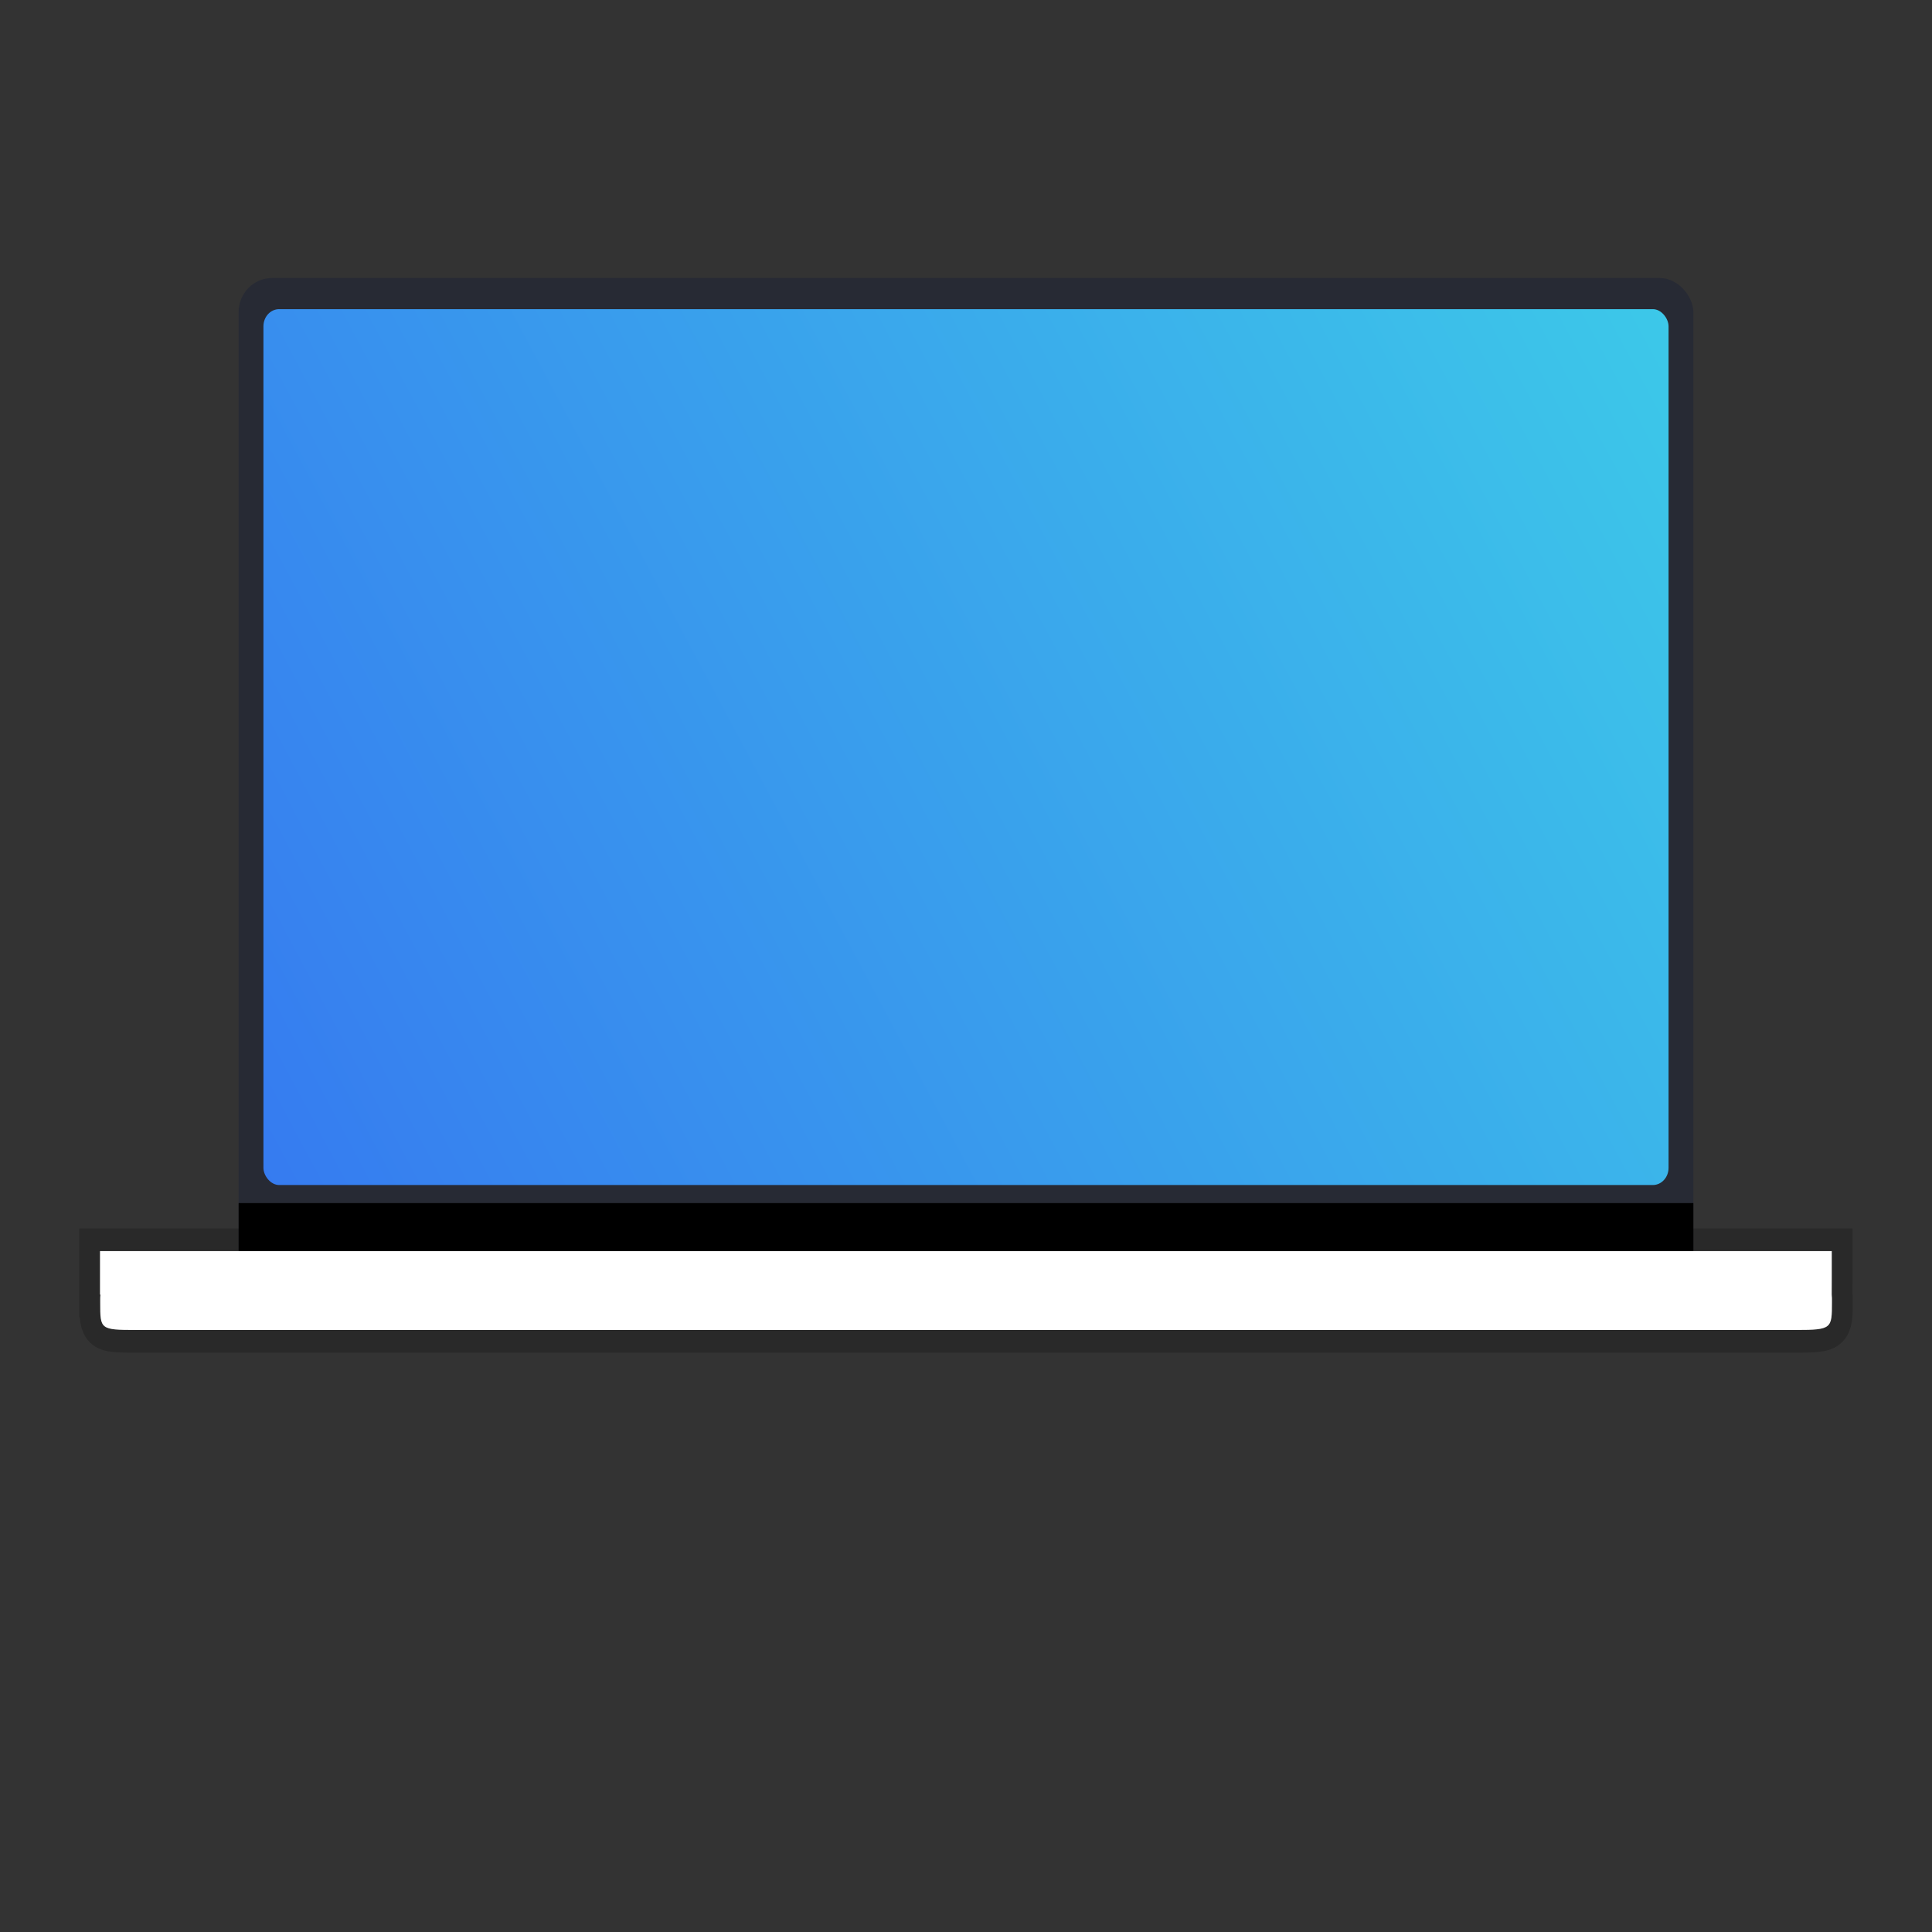 <?xml version="1.0" encoding="utf-8"?>
<svg width="384pt" height="384pt" version="1.1" viewBox="0 0 384 384" xmlns="http://www.w3.org/2000/svg">
  <rect x="0" y="0" width="384" height="384" fill="#333333" stroke="none"/>
  <defs>
    <linearGradient id="e" x1="24.161" x2="470.92" y1="255.65" y2="-4.702" gradientTransform="matrix(0.832, 0, 0, 0.832, 32.26, 47.328)" gradientUnits="userSpaceOnUse">
      <stop offset="0" stop-color="#367bf0"/>
      <stop stop-opacity=".996" offset="1" style="stop-color: rgb(63, 227, 231);"/>
    </linearGradient>
    <clipPath id="c">
      <path d="m111 119h177v23h-177z"/>
    </clipPath>
    <clipPath id="b">
      <path d="m177 130h45v89h-45z"/>
    </clipPath>
    <clipPath id="a">
      <path d="m111 207h177v89h-177z"/>
    </clipPath>
    <clipPath id="d">
      <rect width="384" height="384"/>
    </clipPath>
    <g clip-path="url(#d)">
      <g clip-path="url(#c)"/>
      <g clip-path="url(#b)"/>
      <g clip-path="url(#a)"/>
    </g>
  </defs>
  <g style="" transform="matrix(1, 0, 0, 1.092, 0, -48.377)">
    <rect x="47.428" y="94.902" width="289.14" height="187.8" rx="6.651" ry="6.211" fill="#272a34" style="paint-order:normal"/>
    <rect x="47.43" y="263.28" width="289.14" height="20.687" style="paint-order:normal"/>
    <path d="M 19.879 272.02 L 19.879 279.939 L 19.969 279.939 C 19.944 280.153 19.918 280.367 19.918 280.587 L 19.918 281.496 C 19.918 286.227 19.926 286.372 26.993 286.372 L 357.043 286.372 C 364.109 286.372 364.113 286.085 364.113 281.354 C 364.113 281.354 364.122 280.842 364.113 280.587 C 364.104 280.37 364.087 280.153 364.066 279.939 L 364.075 277.191 L 364.075 272.02 L 19.879 272.02 Z" fill="#fff" fill-rule="evenodd" opacity=".2" stroke="#000" stroke-width="8.258"/>
    <path d="M 19.879 272.02 L 19.879 279.939 L 19.969 279.939 C 19.944 280.153 19.918 280.367 19.918 280.587 L 19.918 281.496 C 19.918 286.227 19.926 286.372 26.993 286.372 L 357.043 286.372 C 364.109 286.372 364.113 286.085 364.113 281.354 C 364.113 281.354 364.122 280.842 364.113 280.587 C 364.104 280.37 364.087 280.153 364.066 279.939 L 364.075 277.191 L 364.075 272.02 L 19.879 272.02 Z" fill="#fff" fill-rule="evenodd" stroke-width=".903"/>
    <rect x="52.359" y="100.57" width="279.28" height="159.42" rx="3.124" ry="3.124" stroke-width=".832" fill="url(#e)"/>
  </g>
</svg>
